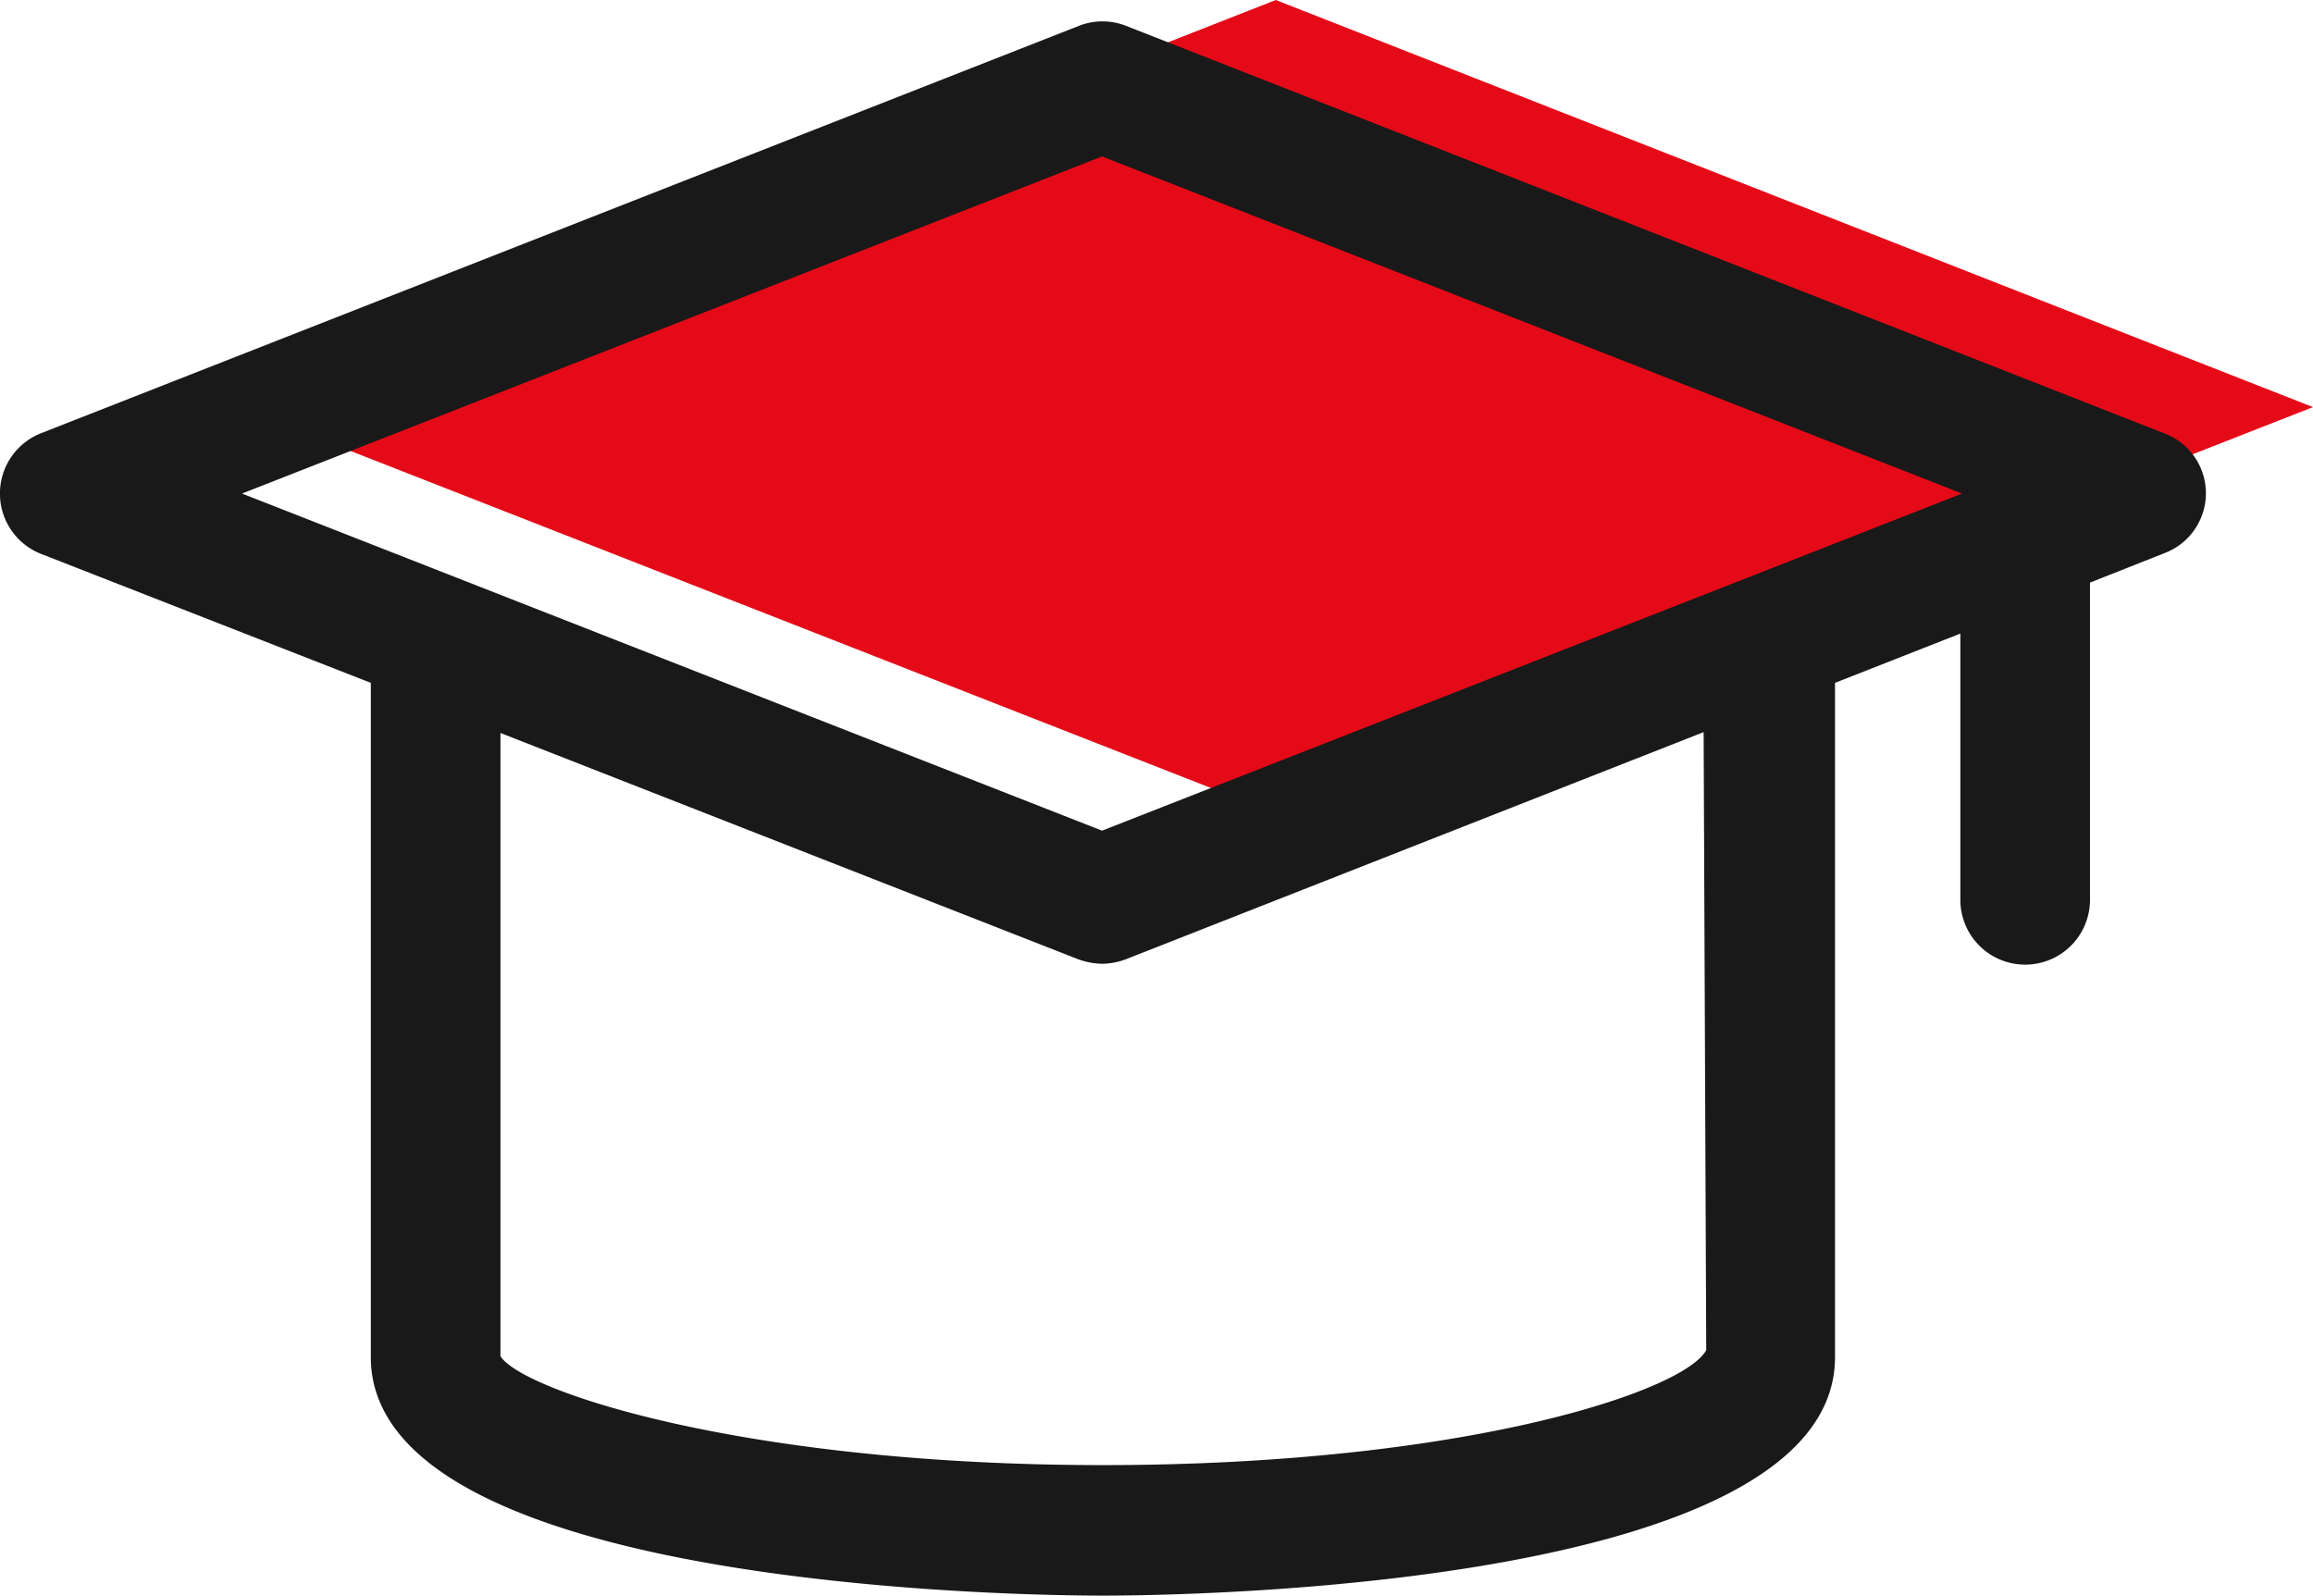 <svg xmlns="http://www.w3.org/2000/svg" width="26.76" height="18.46" viewBox="0 0 26.76 18.46">
  <g id="IconGraduationCap-Duo" transform="translate(0 0)">
    <path id="Path_75749" data-name="Path 75749" d="M14.88,4.27l12,4.71-12,4.7-12-4.7Z" transform="translate(-0.12 -4.27)" fill="#e50a17"/>
    <path id="Path_75750" data-name="Path 75750" d="M25.15,9.28l-12-4.71a.746.746,0,0,0-.55,0L.6,9.28a.75.75,0,0,0,0,1.4l3.81,1.49v7.8c0,2.68,7.6,2.76,8.47,2.76s8.47-.08,8.47-2.76v-7.8l1.45-.57v3.08a.75.75,0,1,0,1.5,0V11.01l.86-.34a.74.74,0,0,0-.01-1.39ZM12.87,6.08l9.95,3.9-9.95,3.9L2.92,9.98Zm6.99,13.81c-.26.48-2.82,1.33-6.98,1.33s-6.72-.86-6.97-1.26V12.75l6.69,2.62a.857.857,0,0,0,.27.05.808.808,0,0,0,.27-.05l6.69-2.63Z" transform="translate(-0.12 -4.27)" fill="#191919"/>
  </g>
</svg>
